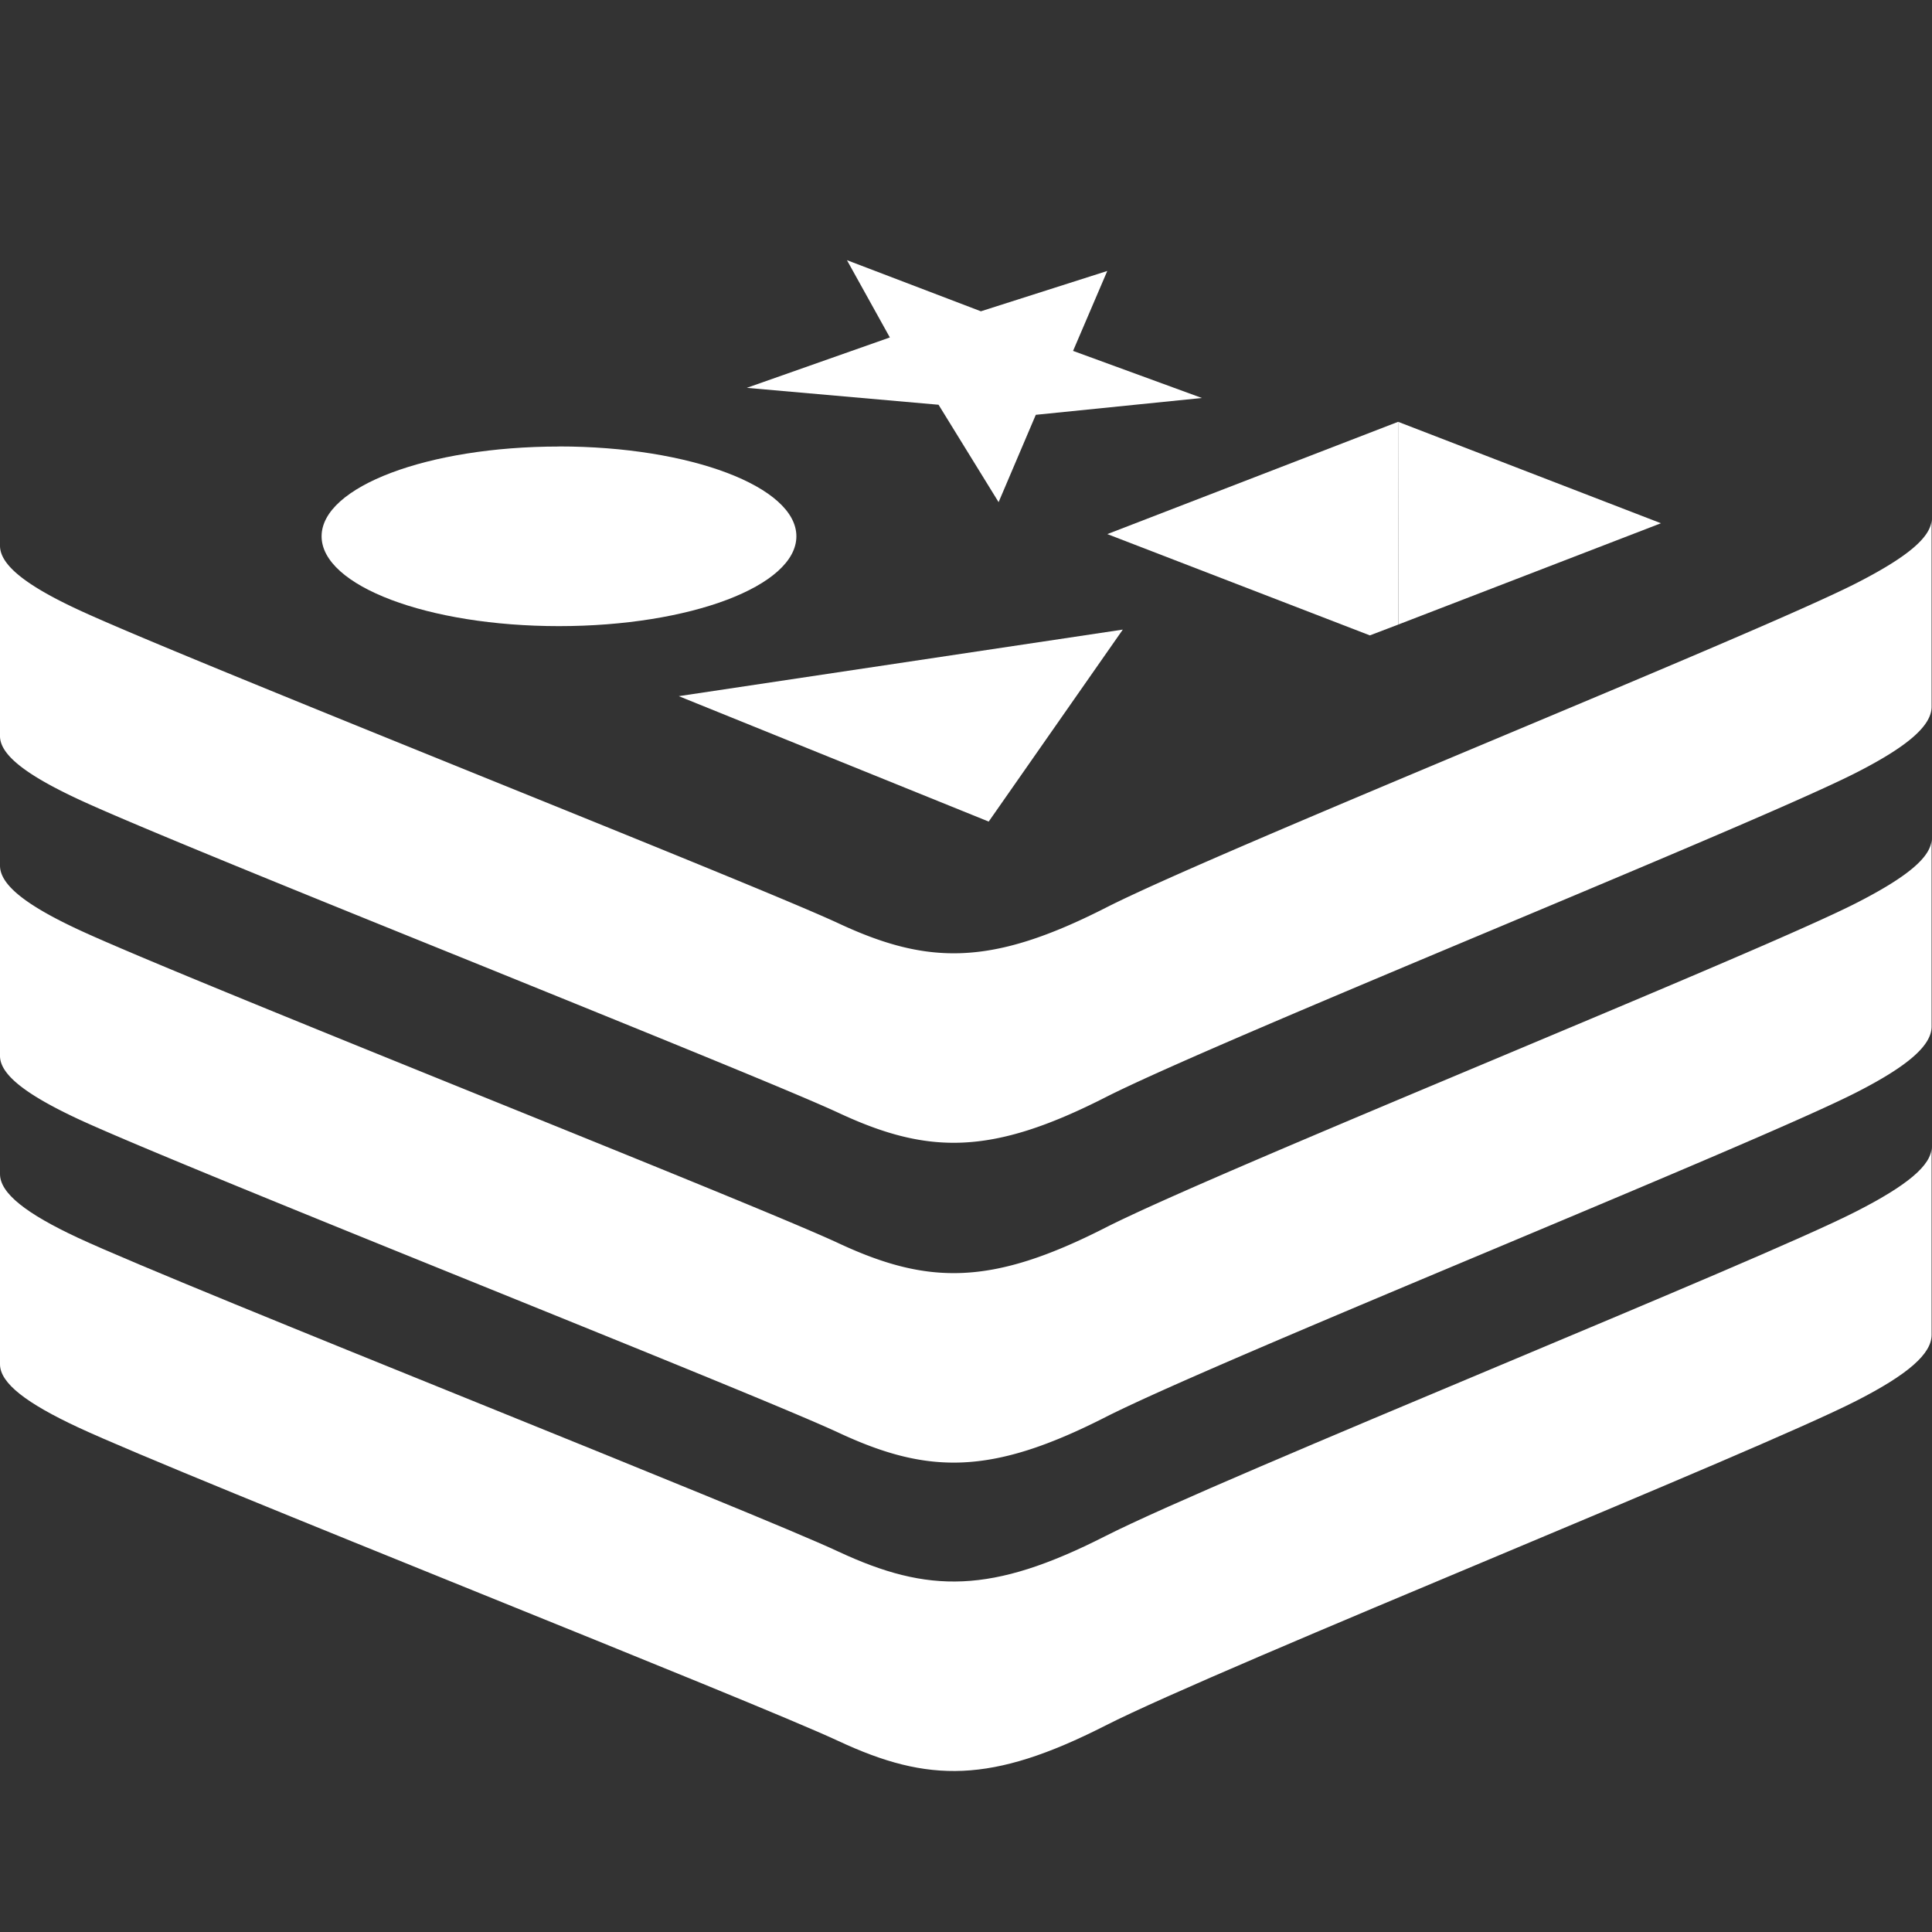 <svg viewBox="0 0 24 24" xmlns="http://www.w3.org/2000/svg">
  <rect x="0" y="0" width="24" height="24" fill="#333333" stroke="none"/>
  <path
    d="M18.591 16.979c1.943-.816 3.84-1.61 4.463-1.928.634-.323.943-.576.941-.803v2.334c0 .234-.288.49-.94.822-.624.318-2.522 1.114-4.466 1.93-2.042.856-4.137 1.735-4.86 2.103-1.413.719-2.197.712-3.313.191-.54-.252-2.47-1.033-4.464-1.84-2.127-.861-4.326-1.751-4.982-2.057-.636-.297-.97-.547-.97-.784v-2.363c0 .239.325.492.97.793.657.306 2.857 1.197 4.985 2.058 1.992.807 3.922 1.588 4.461 1.84 1.116.52 1.9.527 3.313-.192.723-.368 2.819-1.247 4.862-2.104z"
    fill="#fff"
  ></path>
  <path
    d="M0 14.584a.31.31 0 010-.004v.004zM18.592 13.148c1.943-.816 3.838-1.61 4.463-1.928.634-.323.942-.576.94-.803v2.334c0 .234-.288.49-.94.822-.624.318-2.52 1.113-4.463 1.929-2.044.857-4.14 1.736-4.863 2.104-1.413.719-2.197.712-3.313.191-.539-.251-2.466-1.031-4.457-1.837-2.13-.862-4.332-1.754-4.99-2.06-.635-.297-.969-.547-.969-.783v-2.364c0 .239.325.492.97.793.657.307 2.858 1.198 4.987 2.06 1.992.806 3.92 1.586 4.46 1.838 1.115.52 1.9.527 3.312-.192.723-.368 2.82-1.247 4.863-2.104z"
    fill="#fff"
  ></path>
  <path
    d="M0 10.753a.3.3 0 010-.004v.004zM18.589 9.176c1.944-.815 3.841-1.611 4.466-1.929.633-.323.942-.576.94-.803v2.334c0 .234-.288.49-.94.822-.624.318-2.519 1.113-4.461 1.928-2.044.857-4.141 1.737-4.865 2.105-1.413.719-2.197.712-3.313.191-.54-.251-2.47-1.032-4.462-1.84-2.128-.86-4.328-1.75-4.984-2.057C.334 9.63 0 9.38 0 9.144V6.776c-.003.24.321.495.97.797.656.306 2.854 1.196 4.98 2.057 1.994.807 3.926 1.589 4.466 1.84 1.116.521 1.9.528 3.313-.19.723-.369 2.817-1.247 4.86-2.104z"
    fill="#fff"
  ></path>
  <path
    d="M14.93 4.944l-2.063.209-.462 1.085-.746-1.21-2.382-.21 1.777-.626-.533-.96 1.664.635 1.57-.501-.425.993 1.6.585zm-2.648 5.262l-3.85-1.558 5.516-.827-1.666 2.385zm-5.338-4.66c1.628 0 2.949.5 2.949 1.116 0 .617-1.32 1.116-2.95 1.116-1.628 0-2.948-.5-2.948-1.116 0-.616 1.32-1.115 2.949-1.115zM17.368 5.24l3.265 1.26-3.262 1.258-.003-2.518z"
    fill="#fff"
  ></path>
  <path
    d="M13.755 6.635l3.613-1.395.003 2.518-.354.135-3.261-1.258z"
    fill="#fff"
  ></path>
</svg>
